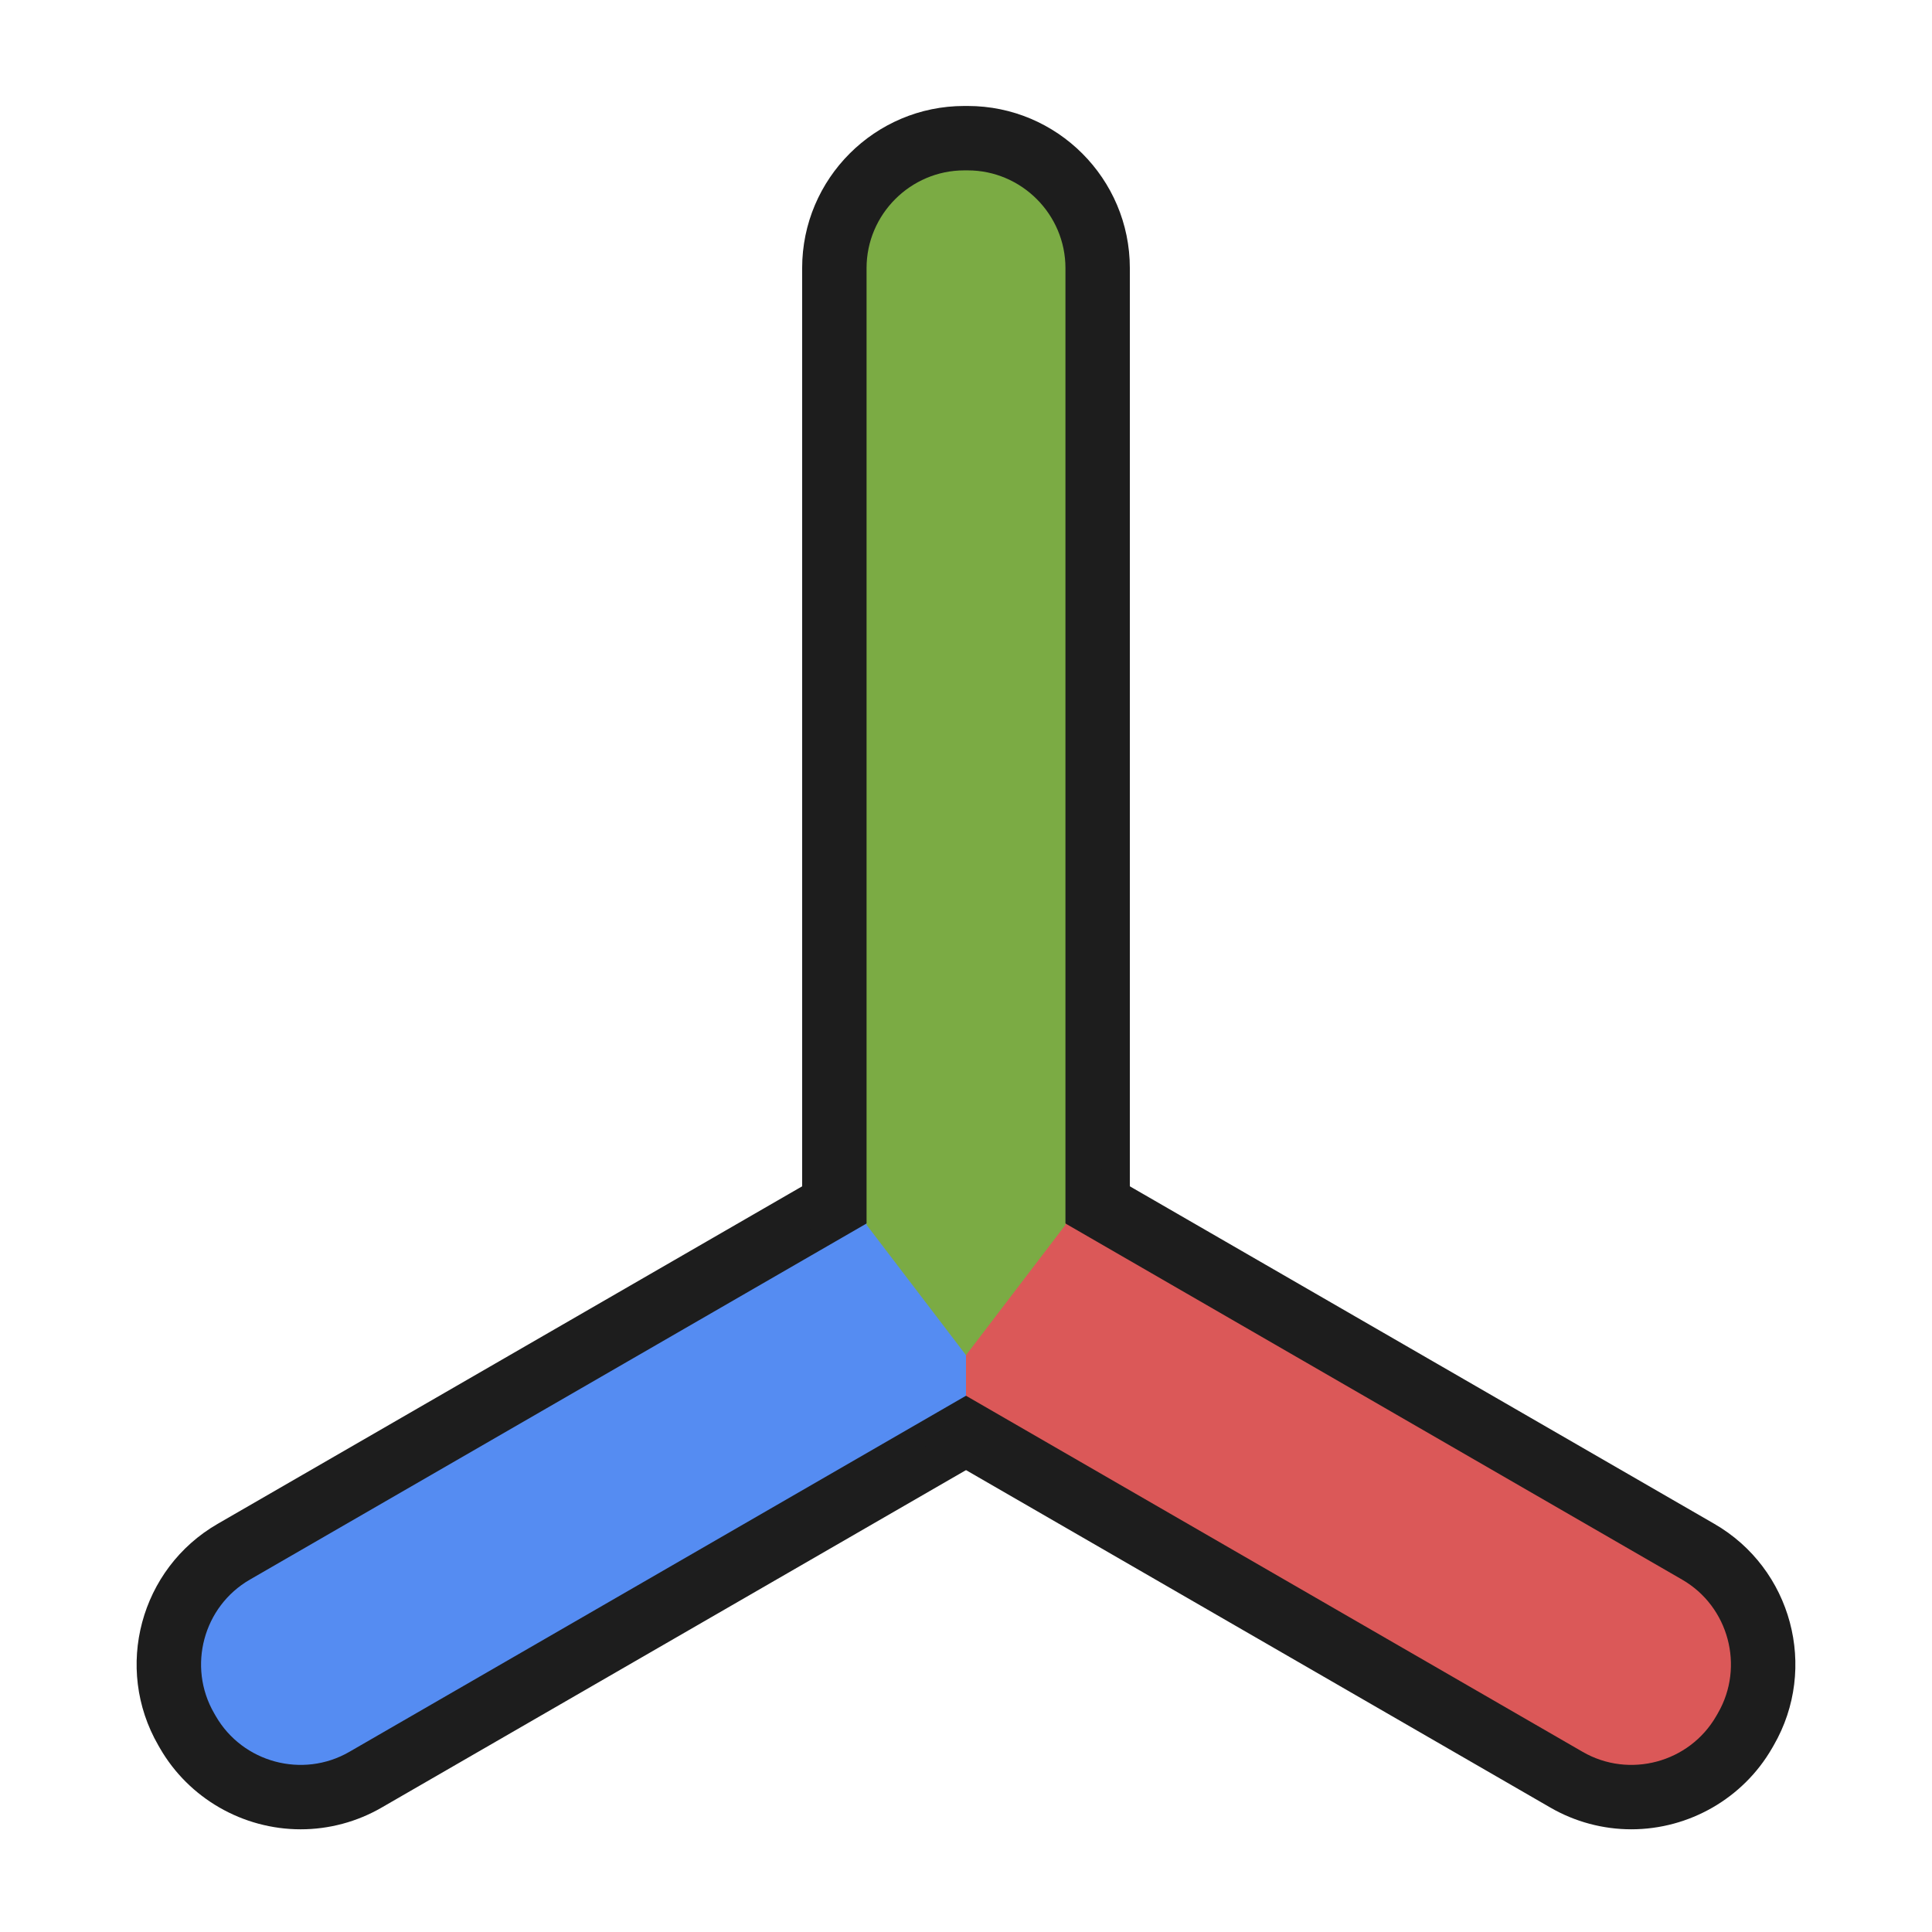 <?xml version="1.0" encoding="iso-8859-1"?>
<!-- Generator: Adobe Illustrator 19.2.1, SVG Export Plug-In . SVG Version: 6.00 Build 0)  -->
<svg version="1.1" id="Layer_1" xmlns="http://www.w3.org/2000/svg" xmlns:xlink="http://www.w3.org/1999/xlink" x="0px" y="0px"
	 viewBox="0 0 240 240" style="enable-background:new 0 0 240 240;" xml:space="preserve">
<rect style="fill-rule:evenodd;clip-rule:evenodd;fill:none;" width="240" height="240"/>
<g>
	<path style="fill-rule:evenodd;clip-rule:evenodd;fill:#1D1D1D;" d="M119.787,175.195c-8.9,0-16.141-7.24-16.141-16.141V33.305
		c0-8.9,7.241-16.141,16.141-16.141h0.427c8.9,0,16.14,7.241,16.14,16.141v125.75c0,8.9-7.24,16.141-16.14,16.141H119.787z"/>
	<path style="fill:#1D1D1D;" d="M120.213,21.164c6.677,0,12.14,5.463,12.14,12.14v125.75c0,6.677-5.463,12.14-12.14,12.14h-0.427
		c-6.677,0-12.14-5.463-12.14-12.14V33.305c0-6.677,5.463-12.14,12.14-12.14H120.213 M120.213,13.164h-0.427
		c-11.105,0-20.14,9.035-20.14,20.14v125.75c0,11.105,9.035,20.14,20.14,20.14h0.427c11.105,0,20.14-9.035,20.14-20.14V33.305
		C140.354,22.199,131.319,13.164,120.213,13.164L120.213,13.164z"/>
</g>
<g>
	<path style="fill-rule:evenodd;clip-rule:evenodd;fill:#1D1D1D;" d="M37.354,223.242c-5.772,0-11.142-3.089-14.013-8.061
		l-0.216-0.376c-2.146-3.716-2.713-8.064-1.595-12.237c1.118-4.174,3.784-7.656,7.506-9.805l82.902-47.875
		c2.44-1.409,5.219-2.153,8.036-2.153c5.772,0,11.142,3.089,14.013,8.061l0.217,0.376c4.446,7.701,1.797,17.592-5.911,22.042
		l-82.902,47.875C42.951,222.498,40.172,223.242,37.354,223.242z"/>
	<path style="fill:#1D1D1D;" d="M119.975,146.735c4.205,0,8.306,2.177,10.549,6.061l0.213,0.37
		c3.339,5.783,1.339,13.245-4.444,16.584L43.39,217.625c-1.899,1.096-3.98,1.617-6.035,1.617c-4.205,0-8.306-2.177-10.549-6.061
		l-0.213-0.37c-3.339-5.783-1.339-13.246,4.444-16.584l82.903-47.875C115.838,147.256,117.919,146.736,119.975,146.735
		 M119.975,138.735L119.975,138.735c-3.52,0-6.99,0.93-10.036,2.689L27.036,189.3c-9.617,5.552-12.924,17.894-7.371,27.512
		l0.213,0.37c3.583,6.206,10.28,10.061,17.477,10.061c3.518,0,6.989-0.93,10.035-2.689l82.904-47.876
		c9.617-5.552,12.924-17.894,7.371-27.512l-0.213-0.37C133.869,142.59,127.172,138.735,119.975,138.735L119.975,138.735z"/>
</g>
<g>
	<path style="fill-rule:evenodd;clip-rule:evenodd;fill:#1D1D1D;" d="M202.646,223.242c-2.817,0-5.597-0.745-8.035-2.153
		l-82.904-47.875c-7.707-4.45-10.357-14.341-5.907-22.048l0.212-0.368c2.872-4.974,8.242-8.062,14.014-8.062
		c2.817,0,5.596,0.744,8.035,2.153l82.903,47.875c3.722,2.149,6.388,5.631,7.506,9.805c1.118,4.173,0.551,8.521-1.599,12.243
		l-0.209,0.364C213.787,220.153,208.418,223.242,202.646,223.242C202.646,223.242,202.646,223.242,202.646,223.242z"/>
	<path style="fill:#1D1D1D;" d="M120.025,146.735c2.056,0,4.137,0.521,6.035,1.617l82.903,47.875
		c5.783,3.339,7.782,10.801,4.444,16.584l-0.213,0.37c-2.242,3.884-6.344,6.061-10.549,6.061c-2.056,0-4.137-0.521-6.035-1.617
		l-82.903-47.875c-5.783-3.339-7.782-10.801-4.444-16.584l0.213-0.37C111.719,148.912,115.821,146.735,120.025,146.735
		 M120.025,138.735c-7.197,0-13.894,3.855-17.477,10.061l-0.213,0.369c-5.553,9.618-2.246,21.96,7.372,27.513l82.902,47.875
		c3.048,1.76,6.518,2.689,10.036,2.689c7.197,0,13.894-3.855,17.477-10.061l0.213-0.369c5.553-9.618,2.246-21.96-7.372-27.513
		l-82.902-47.875C127.014,139.665,123.544,138.735,120.025,138.735L120.025,138.735z"/>
</g>
<g>
	<path style="fill-rule:evenodd;clip-rule:evenodd;fill:#558CF2;" d="M26.806,213.181l-0.213-0.37
		c-3.339-5.783-1.339-13.246,4.444-16.584l82.903-47.875c5.783-3.339,13.246-1.339,16.584,4.444l0.213,0.37
		c3.339,5.783,1.339,13.246-4.444,16.584L43.39,217.625C37.607,220.964,30.144,218.964,26.806,213.181z"/>
</g>
<g>
	<path style="fill-rule:evenodd;clip-rule:evenodd;fill:#DB5858;" d="M208.964,196.228l-82.903-47.875
		c-1.907-1.101-3.996-1.61-6.061-1.606v26.637l76.61,44.241c5.783,3.339,13.246,1.339,16.584-4.444l0.213-0.37
		C216.746,207.029,214.746,199.566,208.964,196.228z"/>
</g>
<g>
	<path style="fill-rule:evenodd;clip-rule:evenodd;fill:#7BAB44;" d="M120,168.344l12.354-16.188V33.305
		c0-6.677-5.463-12.14-12.14-12.14h-0.427c-6.677,0-12.14,5.463-12.14,12.14v118.851L120,168.344z"/>
</g>
</svg>
